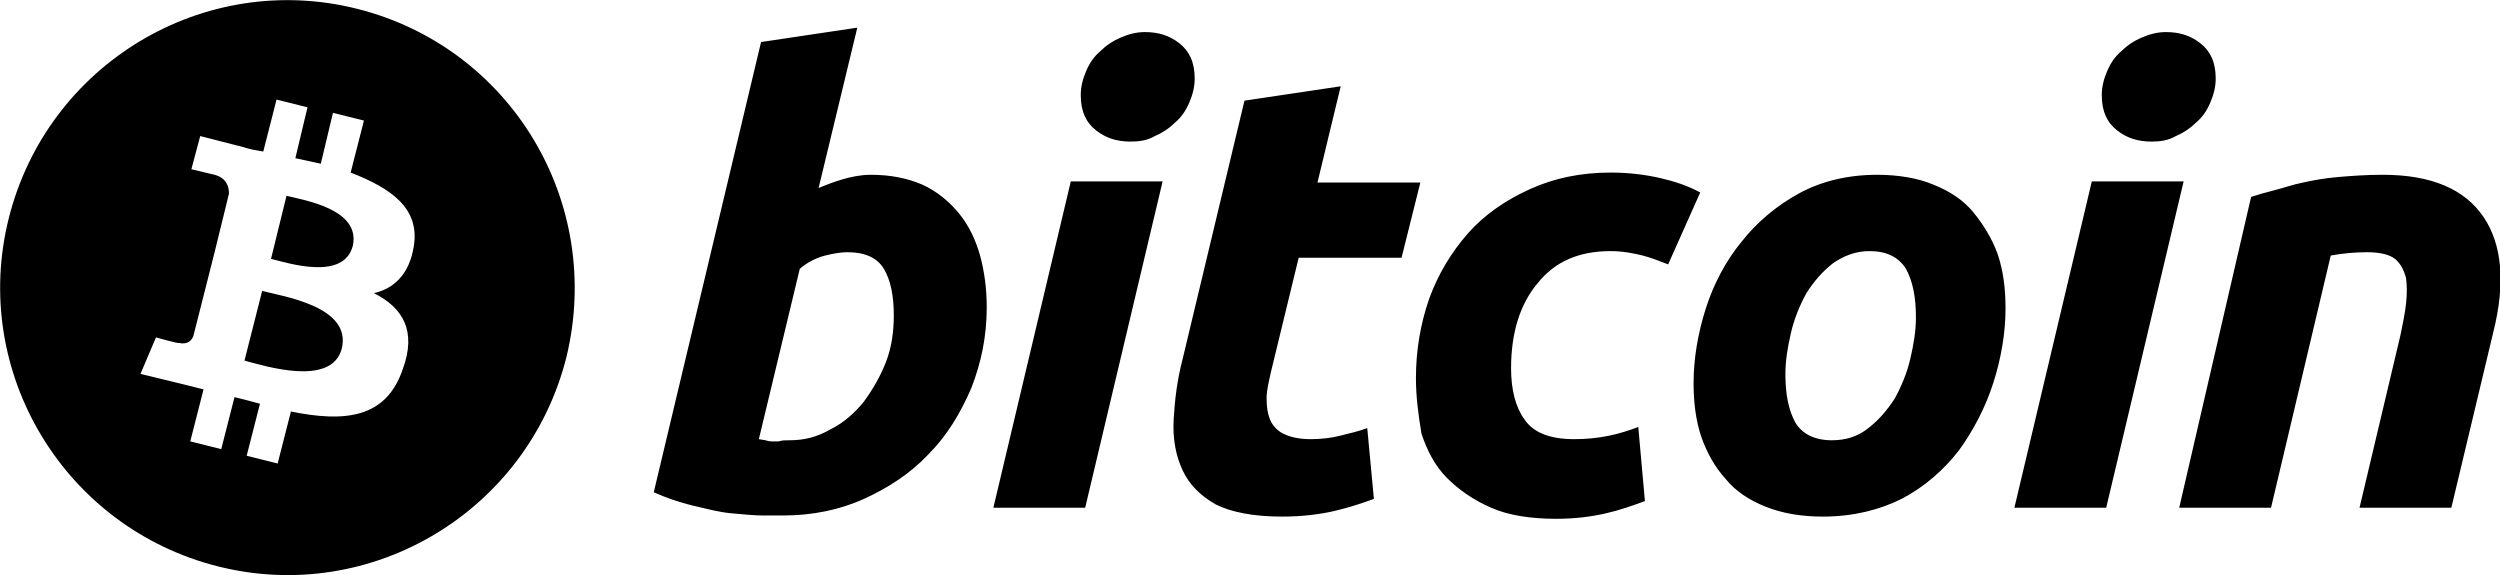 <svg xmlns="http://www.w3.org/2000/svg" width="226" height="52" viewBox="0 0 226 52"><path d="M78.7 15.8c1.8 0 3.3.3 4.7.9 1.3.6 2.4 1.5 3.3 2.6.9 1.1 1.5 2.4 1.9 3.8.4 1.5.6 3 .6 4.7 0 2.6-.5 5-1.4 7.3-1 2.3-2.2 4.3-3.9 6-1.6 1.7-3.6 3-5.8 4s-4.7 1.5-7.3 1.5H69c-.8 0-1.8-.1-2.9-.2-1.1-.1-2.2-.4-3.5-.7-1.2-.3-2.4-.7-3.5-1.2l9.7-40.7 8.7-1.3L74 17c.7-.3 1.5-.6 2.2-.8.7-.2 1.6-.4 2.5-.4zm-7.3 24c1.3 0 2.5-.3 3.7-1 1.2-.6 2.2-1.5 3-2.5.8-1.1 1.5-2.3 2-3.6.5-1.3.7-2.7.7-4.2 0-1.8-.3-3.2-.9-4.2s-1.7-1.5-3.3-1.5c-.5 0-1.2.1-2 .3-.8.2-1.6.6-2.3 1.2l-3.7 15.4.6.1s.3.1.5.1h.7c.3-.1.6-.1 1-.1zm26.7 6.1h-8.3l7-29.5h8.3l-7 29.5zm4.1-33.1c-1.2 0-2.2-.3-3.1-1-.9-.7-1.4-1.7-1.4-3.2 0-.8.2-1.5.5-2.2s.7-1.3 1.3-1.8c.5-.5 1.1-.9 1.8-1.2.7-.3 1.4-.5 2.2-.5 1.2 0 2.2.3 3.1 1 .9.7 1.4 1.7 1.4 3.2 0 .8-.2 1.5-.5 2.2-.3.7-.7 1.3-1.3 1.8-.5.5-1.1.9-1.8 1.2-.7.4-1.4.5-2.2.5zm10.3-3.7l8.7-1.3-2.1 8.7h9.3l-1.7 6.8h-9.3l-2.5 10.3c-.2.9-.4 1.7-.4 2.4 0 .8.1 1.4.3 1.9.2.5.6 1 1.2 1.3.6.3 1.4.5 2.5.5.9 0 1.8-.1 2.6-.3s1.7-.4 2.5-.7l.6 6.4c-1.1.4-2.3.8-3.6 1.1-1.3.3-2.9.5-4.7.5-2.6 0-4.6-.4-6-1.1-1.4-.8-2.4-1.8-3-3.1-.6-1.3-.9-2.8-.8-4.6.1-1.7.3-3.5.8-5.4l5.6-23.4zM128 34.2c0-2.5.4-4.9 1.2-7.2.8-2.2 2-4.2 3.5-5.9 1.5-1.7 3.4-3 5.6-4 2.2-1 4.6-1.5 7.3-1.5 1.7 0 3.2.2 4.5.5 1.3.3 2.5.7 3.6 1.3l-2.9 6.5c-.8-.3-1.5-.6-2.3-.8-.8-.2-1.8-.4-2.9-.4-2.8 0-5 .9-6.6 2.9-1.6 1.9-2.4 4.5-2.4 7.7 0 1.9.4 3.5 1.2 4.6.8 1.2 2.3 1.8 4.5 1.8 1.1 0 2.1-.1 3.1-.3s1.9-.5 2.7-.8l.6 6.7c-1.1.4-2.2.8-3.5 1.1s-2.8.5-4.5.5c-2.3 0-4.3-.3-5.9-1-1.6-.7-2.9-1.6-4-2.7s-1.8-2.5-2.3-4c-.3-1.8-.5-3.4-.5-5zm36.8 12.5c-2 0-3.7-.3-5.2-.9s-2.7-1.4-3.6-2.5c-1-1.1-1.7-2.4-2.2-3.8-.5-1.5-.7-3.1-.7-4.9 0-2.2.4-4.5 1.1-6.7.7-2.2 1.8-4.3 3.2-6 1.4-1.8 3.2-3.3 5.2-4.4s4.4-1.7 7.1-1.7c1.9 0 3.7.3 5.1.9 1.5.6 2.7 1.4 3.6 2.5.9 1.1 1.7 2.4 2.2 3.8.5 1.5.7 3.1.7 4.9 0 2.2-.4 4.5-1.1 6.7-.7 2.2-1.8 4.3-3.1 6.1-1.4 1.8-3.1 3.3-5.2 4.4-2 1-4.4 1.6-7.1 1.6zm4.2-24c-1.2 0-2.3.4-3.3 1.1-.9.7-1.7 1.6-2.4 2.7-.6 1.1-1.1 2.3-1.4 3.6-.3 1.3-.5 2.5-.5 3.7 0 1.9.3 3.3.9 4.4.6 1 1.7 1.6 3.3 1.6 1.2 0 2.3-.3 3.3-1.1.9-.7 1.7-1.6 2.4-2.7.6-1.1 1.1-2.3 1.4-3.6s.5-2.5.5-3.7c0-1.9-.3-3.3-.9-4.4-.7-1.1-1.8-1.6-3.3-1.6zm21.4 23.2h-8.3l7-29.5h8.3l-7 29.5zm4.1-33.1c-1.2 0-2.2-.3-3.1-1-.9-.7-1.4-1.7-1.4-3.2 0-.8.2-1.5.5-2.2s.7-1.3 1.3-1.8c.5-.5 1.1-.9 1.8-1.2.7-.3 1.4-.5 2.2-.5 1.2 0 2.2.3 3.1 1 .9.7 1.4 1.7 1.4 3.2 0 .8-.2 1.5-.5 2.2-.3.7-.7 1.3-1.3 1.8-.5.5-1.1.9-1.8 1.2-.7.4-1.4.5-2.2.5zm9 5c.6-.2 1.3-.4 2.1-.6.8-.2 1.6-.5 2.6-.7.9-.2 2-.4 3.2-.5s2.5-.2 4-.2c4.4 0 7.4 1.3 9.1 3.8s2 6 .9 10.4l-3.8 15.9h-8.3l3.7-15.6c.2-1 .4-1.9.5-2.8.1-.9.1-1.7 0-2.4-.2-.7-.5-1.3-1-1.7s-1.4-.6-2.5-.6-2.2.1-3.3.3l-5.4 22.8H197l6.5-28.1zM23.7 26.3l-1.6 6.3c1.9.5 7.9 2.4 8.8-1.1.9-3.8-5.3-4.7-7.2-5.2zm2.2-8.6l-1.4 5.7c1.6.4 6.6 2 7.4-1.2.7-3.3-4.4-4.1-6-4.5zM32.3.8C18.4-2.7 4.3 5.8.8 19.7c-3.5 13.9 5 28 18.9 31.5 13.9 3.5 28-5 31.5-18.9 3.4-14-5-28-18.9-31.5zm5.1 21.5c-.4 2.5-1.8 3.8-3.6 4.2 2.6 1.3 3.9 3.4 2.6 6.9-1.5 4.4-5.2 4.8-10.1 3.8l-1.2 4.7-2.8-.7 1.2-4.7c-.7-.2-1.5-.4-2.3-.6L20 40.6l-2.8-.7 1.2-4.7-2-.5-3.7-.9 1.4-3.3s2.1.6 2.1.5c.8.2 1.2-.3 1.3-.7l1.9-7.5.3.1-.3-.1 1.3-5.3c0-.6-.2-1.4-1.3-1.7l-2.1-.5.8-3 3.9 1c.6.2 1.2.3 1.8.4L25 9l2.8.7-1.1 4.6 2.3.5 1.1-4.6 2.8.7-1.2 4.7c3.6 1.4 6.3 3.2 5.7 6.7z"/></svg>